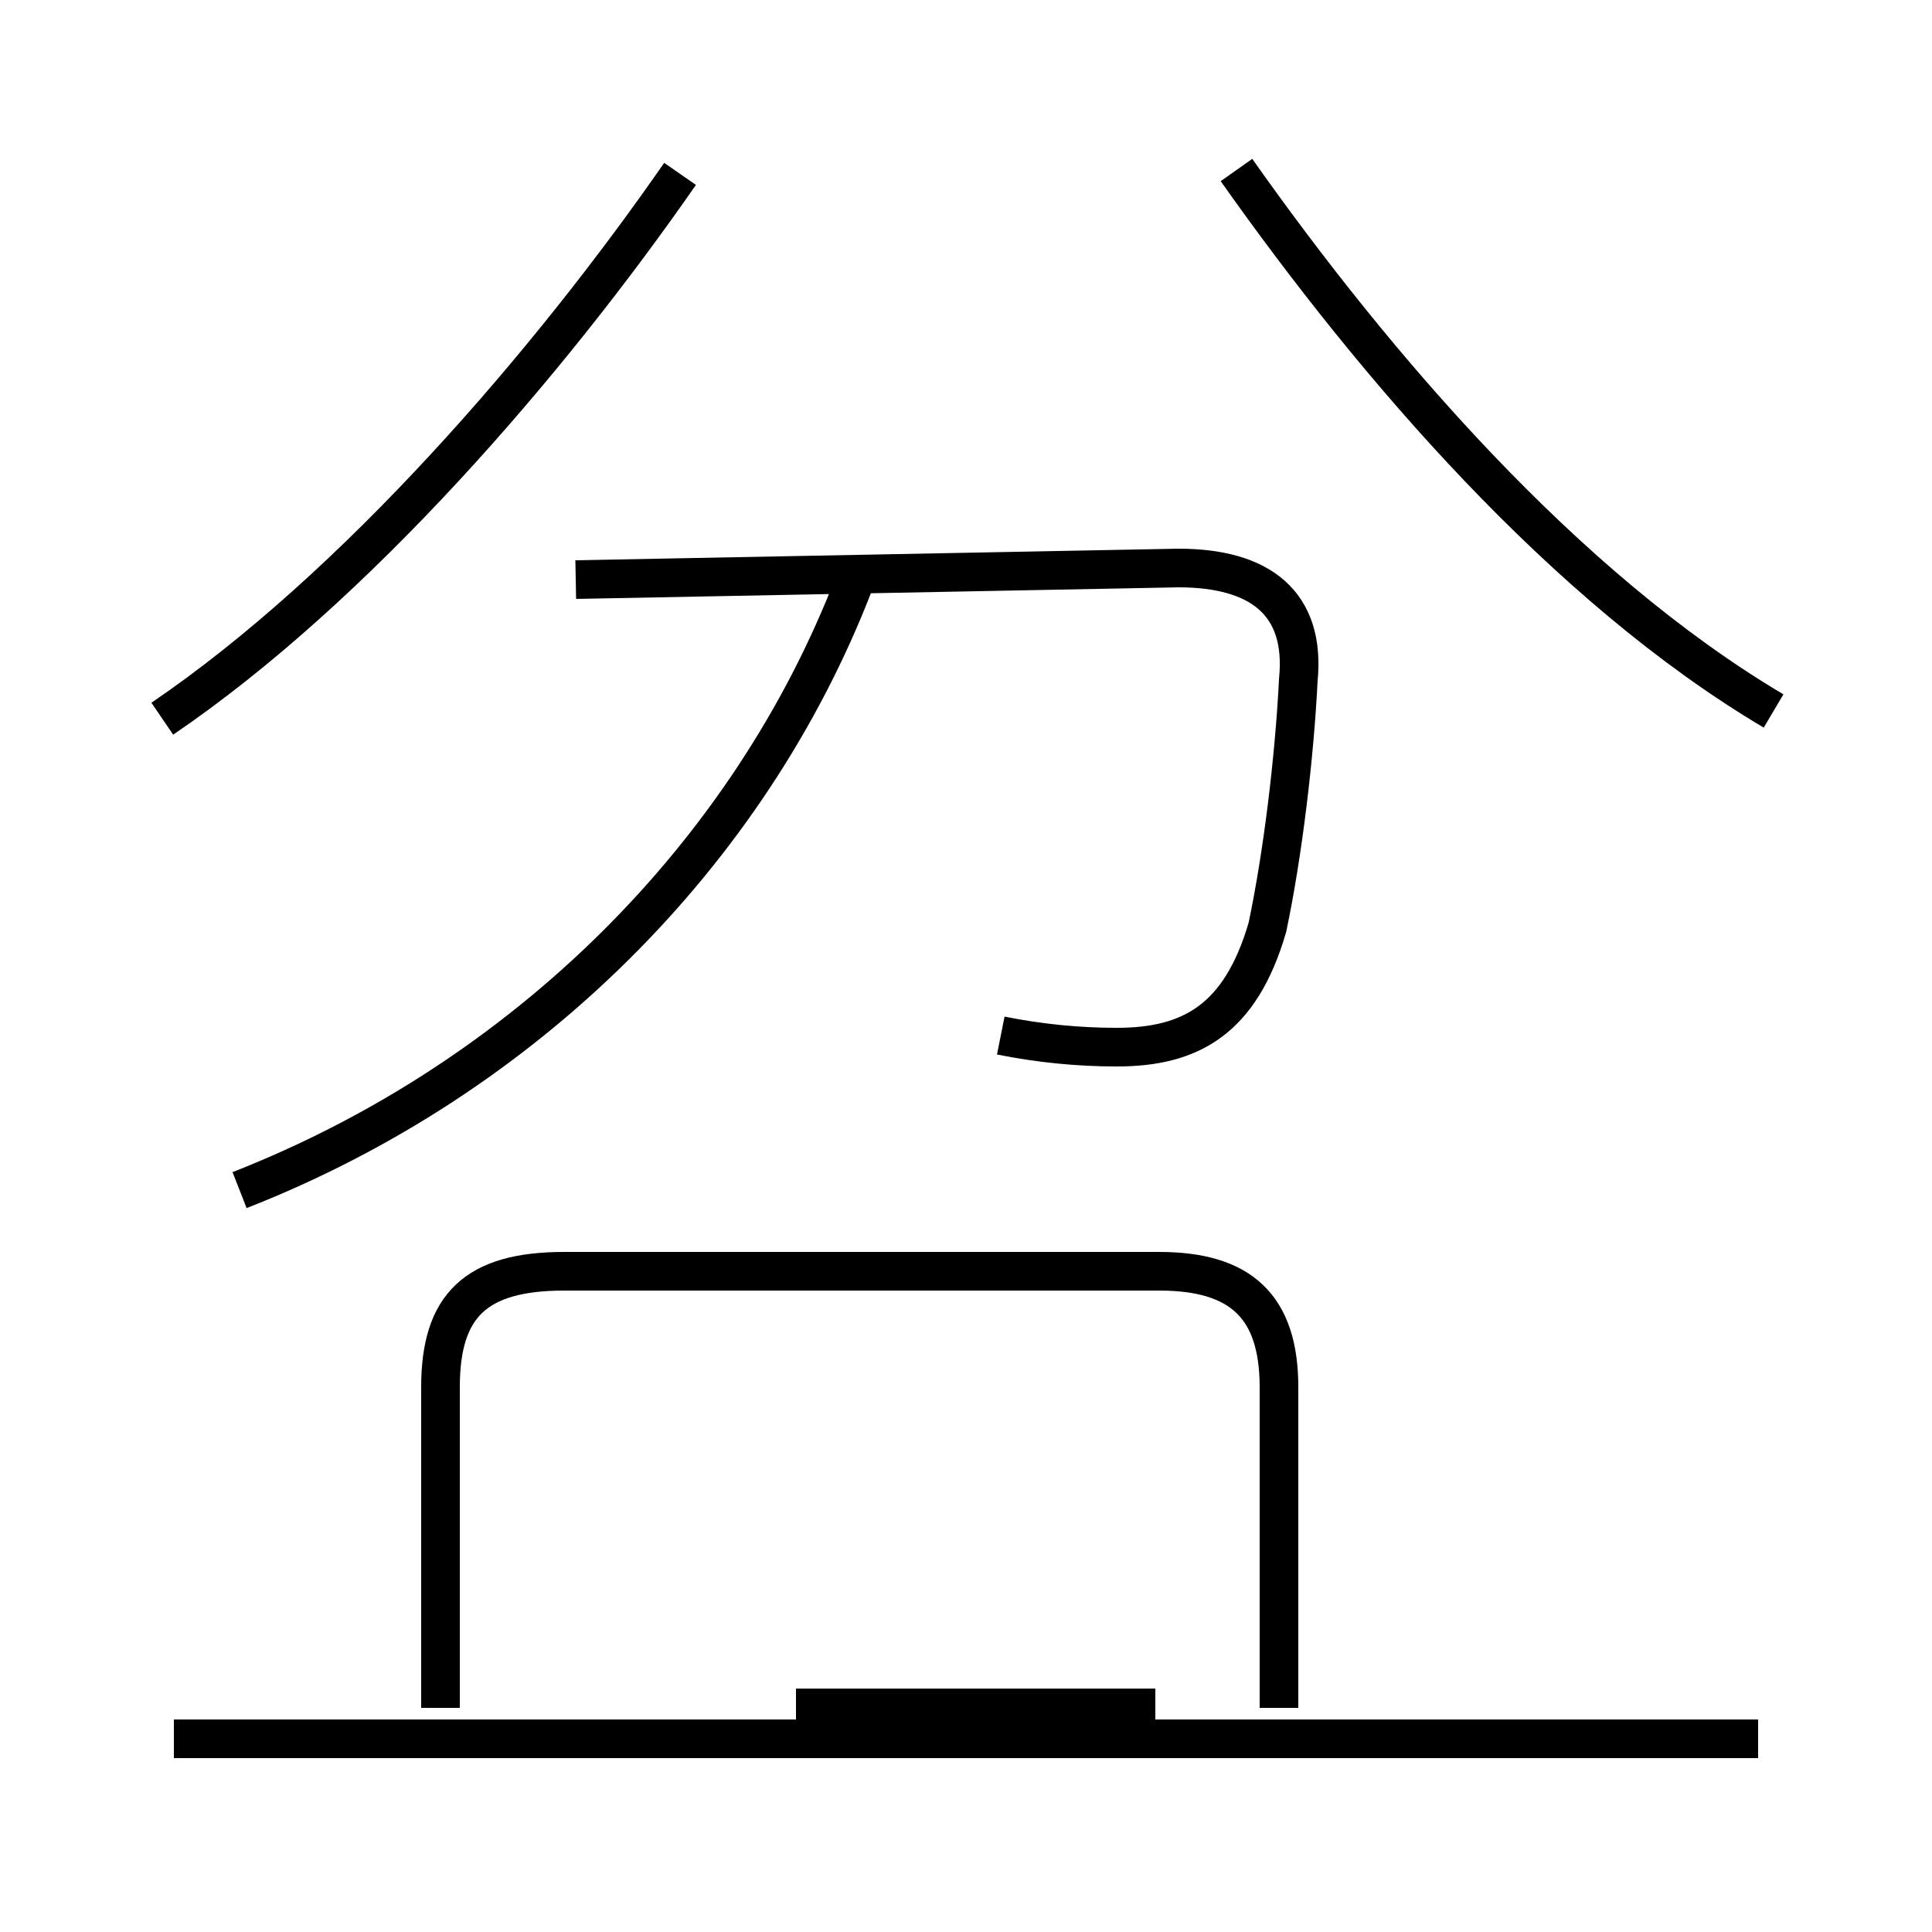<?xml version='1.0' encoding='utf8'?>
<svg viewBox="0.0 -44.0 50.0 50.0" version="1.1" xmlns="http://www.w3.org/2000/svg">
<rect x="0.0" y="-44.0" width="50.0" height="50.0" fill="#808080" stroke="none"/>
<rect x="-1000" y="-1000" width="2000" height="2000" stroke="white" fill="white"/>
<g style="fill:none; stroke:#000000;  stroke-width:1">
<path d="M 4.2 25.4 C 9.2 28.8 14.2 34.6 17.6 39.5 M 6.2 13.2 C 13.6 16.1 19.4 21.9 22.1 28.9 M 25.9 17.2 C 26.9 17.0 27.9 16.9 28.9 16.9 C 30.8 16.9 32.1 17.6 32.8 20.0 C 33.2 21.9 33.5 24.4 33.6 26.4 C 33.8 28.4 32.6 29.3 30.5 29.3 L 14.9 29.0 M 45.5 -1.0 L 4.5 -1.0 M 33.1 -0.2 L 33.1 8.1 C 33.1 10.2 32.1 11.1 30.0 11.1 L 14.6 11.1 C 12.3 11.1 11.4 10.2 11.4 8.1 L 11.4 -0.2 M 29.9 -0.2 L 20.6 -0.2 M 45.9 25.6 C 40.5 28.8 35.6 34.5 32.0 39.6" transform="scale(1, -1)" />
</g>
</svg>